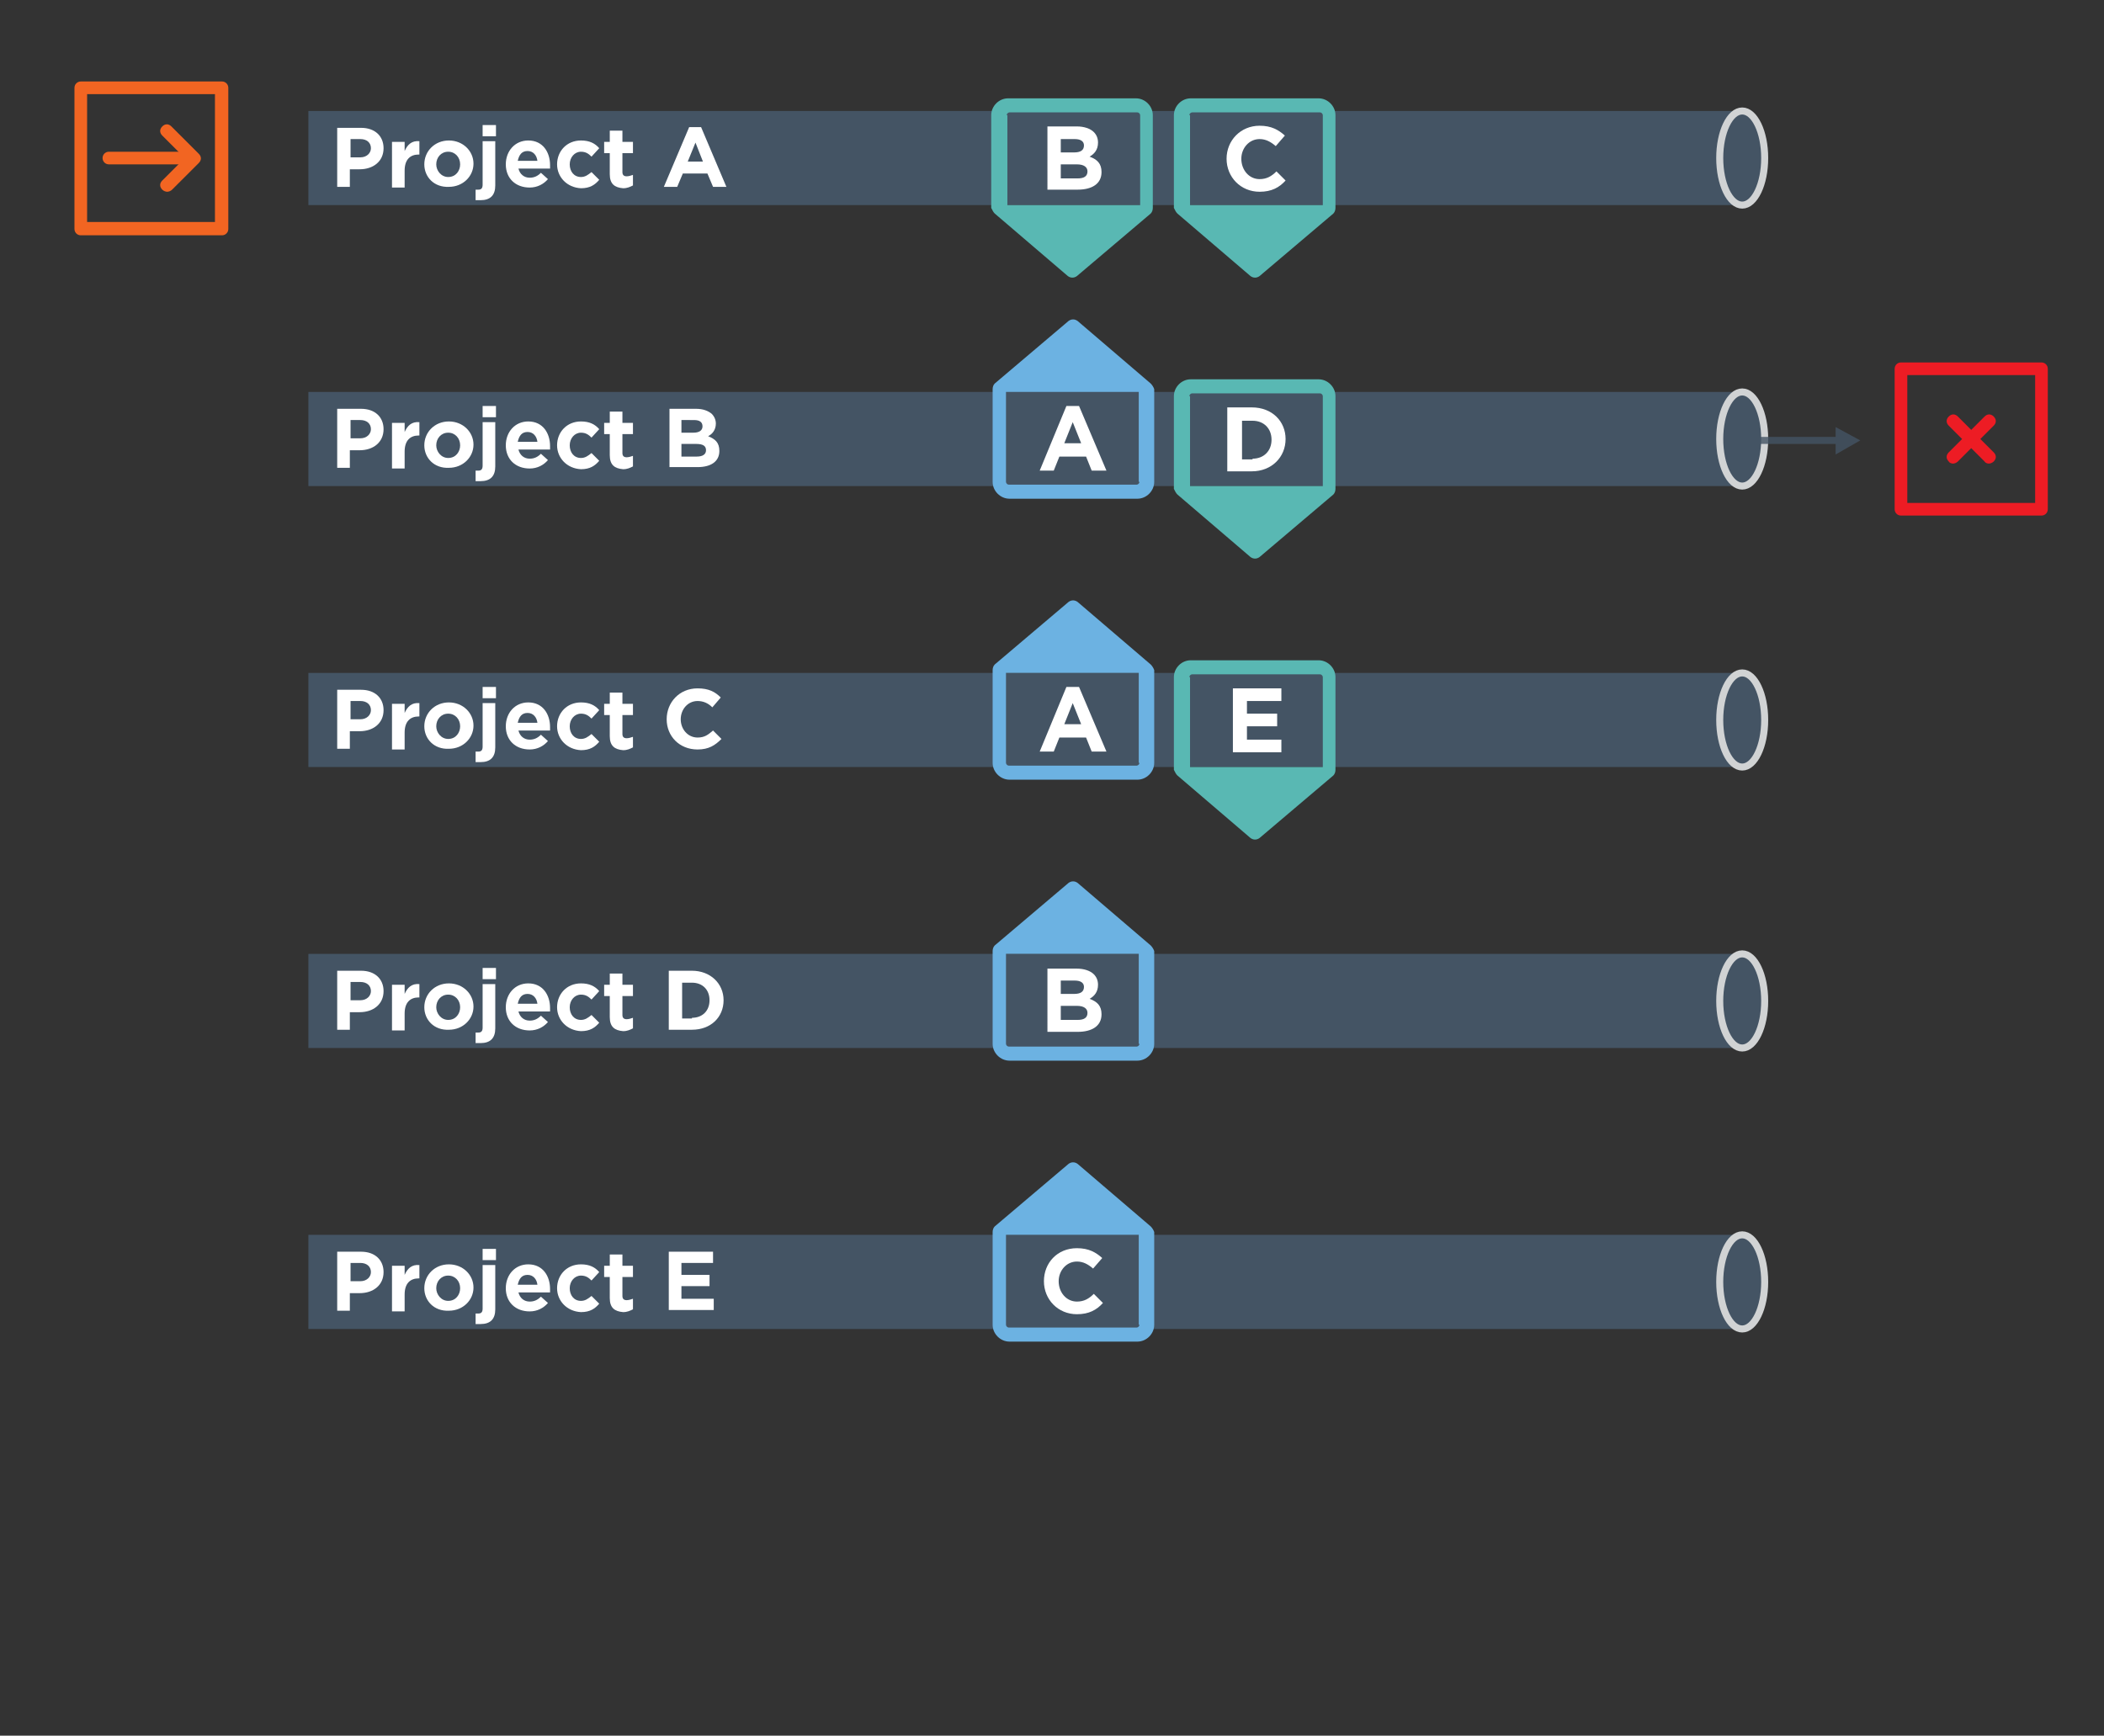<?xml version="1.0" encoding="utf-8"?>
<!-- Generator: Adobe Illustrator 19.1.0, SVG Export Plug-In . SVG Version: 6.00 Build 0)  -->
<svg version="1.1" id="Layer_1" xmlns="http://www.w3.org/2000/svg" xmlns:xlink="http://www.w3.org/1999/xlink" x="0px" y="0px"
	 viewBox="0 0 299.5 247.1" enable-background="new 0 0 299.5 247.1" xml:space="preserve">
<rect x="0" y="0" width="299.5" height="247.1" fill="#333333" stroke="none"/>
<g>
	<rect x="43.9" y="95.8" fill="#445464" width="204.2" height="13.4"/>
	<ellipse fill="#445464" stroke="#D1D3D4" stroke-miterlimit="10" cx="248" cy="102.5" rx="3.2" ry="6.7"/>
	<g>
		<g>
			<path fill="#FFFFFF" d="M48,98.2h3.4c2,0,3.2,1.2,3.2,2.9v0c0,1.9-1.5,3-3.4,3h-1.4v2.5H48V98.2z M51.3,102.4
				c0.9,0,1.5-0.6,1.5-1.3v0c0-0.8-0.6-1.3-1.5-1.3h-1.4v2.6H51.3z"/>
			<path fill="#FFFFFF" d="M55.8,100.2h1.8v1.3c0.4-0.9,1-1.5,2.1-1.4v1.9h-0.1c-1.2,0-2,0.7-2,2.3v2.4h-1.8V100.2z"/>
			<path fill="#FFFFFF" d="M60.4,103.4L60.4,103.4c0-1.9,1.5-3.4,3.5-3.4c2,0,3.5,1.5,3.5,3.3v0c0,1.8-1.5,3.3-3.5,3.3
				C61.8,106.7,60.4,105.2,60.4,103.4z M65.5,103.4L65.5,103.4c0-1-0.7-1.8-1.7-1.8c-1,0-1.7,0.8-1.7,1.8v0c0,0.9,0.7,1.8,1.7,1.8
				C64.9,105.2,65.5,104.3,65.5,103.4z"/>
			<path fill="#FFFFFF" d="M67.7,108.5V107c0.1,0,0.3,0,0.4,0c0.4,0,0.6-0.2,0.6-0.7v-6.2h1.8v6.3c0,1.4-0.7,2.1-2.1,2.1
				C68.1,108.5,67.9,108.5,67.7,108.5z M68.7,97.8h1.9v1.6h-1.9V97.8z"/>
			<path fill="#FFFFFF" d="M72,103.4L72,103.4c0-1.9,1.3-3.4,3.2-3.4c2.1,0,3.1,1.7,3.1,3.5c0,0.1,0,0.3,0,0.5h-4.5
				c0.2,0.8,0.8,1.3,1.6,1.3c0.6,0,1.1-0.2,1.6-0.7l1,0.9c-0.6,0.7-1.5,1.2-2.6,1.2C73.4,106.7,72,105.4,72,103.4z M76.5,102.9
				c-0.1-0.8-0.6-1.4-1.4-1.4c-0.8,0-1.2,0.5-1.4,1.4H76.5z"/>
			<path fill="#FFFFFF" d="M79.3,103.4L79.3,103.4c0-1.9,1.4-3.4,3.4-3.4c1.2,0,2,0.4,2.6,1.1l-1.1,1.2c-0.4-0.4-0.8-0.7-1.5-0.7
				c-0.9,0-1.6,0.8-1.6,1.8v0c0,1,0.6,1.8,1.6,1.8c0.6,0,1-0.3,1.5-0.7l1.1,1.1c-0.6,0.7-1.3,1.2-2.6,1.2
				C80.7,106.7,79.3,105.2,79.3,103.4z"/>
			<path fill="#FFFFFF" d="M86.8,104.8v-3H86v-1.6h0.8v-1.6h1.8v1.6h1.5v1.6h-1.5v2.7c0,0.4,0.2,0.6,0.6,0.6c0.3,0,0.6-0.1,0.9-0.2
				v1.5c-0.4,0.2-0.8,0.4-1.4,0.4C87.5,106.7,86.8,106.2,86.8,104.8z"/>
			<path fill="#FFFFFF" d="M94.9,102.4L94.9,102.4c0-2.4,1.8-4.4,4.4-4.4c1.6,0,2.5,0.5,3.3,1.3l-1.2,1.4c-0.6-0.6-1.3-0.9-2.1-0.9
				c-1.4,0-2.4,1.2-2.4,2.6v0c0,1.4,1,2.6,2.4,2.6c1,0,1.5-0.4,2.2-1l1.2,1.2c-0.9,0.9-1.8,1.5-3.4,1.5
				C96.7,106.7,94.9,104.8,94.9,102.4z"/>
		</g>
	</g>
	<g>
		<g>
			<path fill="#6CB2E2" d="M163.8,94.6l-10.4-8.9c-0.4-0.3-0.9-0.3-1.3,0l-10.5,8.9c-0.2,0.2-0.3,0.5-0.3,0.8v13.2
				c0,1.3,1.1,2.4,2.4,2.4h18.2c1.3,0,2.4-1.1,2.4-2.4V95.4C164.2,95.1,164,94.8,163.8,94.6z M162.2,108.6c0,0.2-0.2,0.4-0.4,0.4
				h-18.2c-0.2,0-0.4-0.2-0.4-0.4V95.8h18.9V108.6z"/>
		</g>
		<g>
			<g>
				<path fill="#FFFFFF" d="M151.8,97.8h1.8l3.9,9.2h-2.1l-0.8-2h-3.8l-0.8,2h-2L151.8,97.8z M153.9,103.1l-1.2-3l-1.2,3H153.9z"/>
			</g>
		</g>
	</g>
	<g>
		<g>
			<g>
				<path fill="#FFFFFF" d="M175.5,98h6.9v1.8h-4.9v1.8h4.3v1.8h-4.3v1.9h4.9v1.8h-6.9V98z"/>
			</g>
		</g>
		<g>
			<path fill="#59B8B3" d="M167.6,110.4l10.4,8.9c0.4,0.3,0.9,0.3,1.3,0l10.5-8.9c0.2-0.2,0.3-0.5,0.3-0.8V96.4
				c0-1.3-1.1-2.4-2.4-2.4h-18.2c-1.3,0-2.4,1.1-2.4,2.4v13.2C167.3,110,167.4,110.2,167.6,110.4z M169.3,96.4
				c0-0.2,0.2-0.4,0.4-0.4h18.2c0.2,0,0.4,0.2,0.4,0.4v12.8h-18.9V96.4z"/>
		</g>
	</g>
	<g>
		<g>
			<g>
				<path fill="#ED1C24" d="M278,66c-0.2,0-0.5-0.1-0.6-0.3c-0.4-0.4-0.4-0.9,0-1.3l5.1-5.1c0.4-0.4,0.9-0.4,1.3,0
					c0.4,0.4,0.4,0.9,0,1.3l-5.1,5.1C278.5,65.9,278.2,66,278,66L278,66z"/>
			</g>
			<g>
				<path fill="#ED1C24" d="M283.1,66c-0.2,0-0.5-0.1-0.6-0.3l-5.1-5.1c-0.4-0.4-0.4-0.9,0-1.3c0.4-0.4,0.9-0.4,1.3,0l5.1,5.1
					c0.4,0.4,0.4,0.9,0,1.3C283.6,65.9,283.3,66,283.1,66L283.1,66z"/>
			</g>
		</g>
		<g>
			<path fill="#ED1C24" d="M290.6,73.4h-20c-0.5,0-0.9-0.4-0.9-0.9v-20c0-0.5,0.4-0.9,0.9-0.9h20c0.5,0,0.9,0.4,0.9,0.9v20
				C291.5,73,291.1,73.4,290.6,73.4L290.6,73.4z M271.5,71.6h18.2V53.4h-18.2V71.6L271.5,71.6z"/>
		</g>
	</g>
	<rect x="43.9" y="55.8" fill="#445464" width="204.2" height="13.4"/>
	<ellipse fill="#445464" stroke="#D1D3D4" stroke-miterlimit="10" cx="248" cy="62.5" rx="3.2" ry="6.7"/>
	<g opacity="0.8">
		<line fill="#445464" x1="264.8" y1="62.7" x2="245.4" y2="62.7"/>
		<g>
			<line fill="none" stroke="#445464" stroke-miterlimit="10" x1="261.9" y1="62.7" x2="245.4" y2="62.7"/>
			<g>
				<polygon fill="#445464" points="261.3,60.8 264.8,62.7 261.3,64.7 				"/>
			</g>
		</g>
	</g>
	<g>
		<g>
			<path fill="#FFFFFF" d="M48,58.2h3.4c2,0,3.2,1.2,3.2,2.9v0c0,1.9-1.5,3-3.4,3h-1.4v2.5H48V58.2z M51.3,62.4
				c0.9,0,1.5-0.6,1.5-1.3v0c0-0.8-0.6-1.3-1.5-1.3h-1.4v2.6H51.3z"/>
			<path fill="#FFFFFF" d="M55.8,60.2h1.8v1.3c0.4-0.9,1-1.5,2.1-1.4v1.9h-0.1c-1.2,0-2,0.7-2,2.3v2.4h-1.8V60.2z"/>
			<path fill="#FFFFFF" d="M60.4,63.4L60.4,63.4c0-1.9,1.5-3.4,3.5-3.4c2,0,3.5,1.5,3.5,3.3v0c0,1.8-1.5,3.3-3.5,3.3
				C61.8,66.7,60.4,65.2,60.4,63.4z M65.5,63.4L65.5,63.4c0-1-0.7-1.8-1.7-1.8c-1,0-1.7,0.8-1.7,1.8v0c0,0.9,0.7,1.8,1.7,1.8
				C64.9,65.2,65.5,64.3,65.5,63.4z"/>
			<path fill="#FFFFFF" d="M67.7,68.5V67c0.1,0,0.3,0,0.4,0c0.4,0,0.6-0.2,0.6-0.7v-6.2h1.8v6.3c0,1.4-0.7,2.1-2.1,2.1
				C68.1,68.5,67.9,68.5,67.7,68.5z M68.7,57.8h1.9v1.6h-1.9V57.8z"/>
			<path fill="#FFFFFF" d="M72,63.4L72,63.4c0-1.9,1.3-3.4,3.2-3.4c2.1,0,3.1,1.7,3.1,3.5c0,0.1,0,0.3,0,0.5h-4.5
				c0.2,0.8,0.8,1.3,1.6,1.3c0.6,0,1.1-0.2,1.6-0.7l1,0.9c-0.6,0.7-1.5,1.2-2.6,1.2C73.4,66.7,72,65.4,72,63.4z M76.5,62.9
				c-0.1-0.8-0.6-1.4-1.4-1.4c-0.8,0-1.2,0.5-1.4,1.4H76.5z"/>
			<path fill="#FFFFFF" d="M79.3,63.4L79.3,63.4c0-1.9,1.4-3.4,3.4-3.4c1.2,0,2,0.4,2.6,1.1l-1.1,1.2c-0.4-0.4-0.8-0.7-1.5-0.7
				c-0.9,0-1.6,0.8-1.6,1.8v0c0,1,0.6,1.8,1.6,1.8c0.6,0,1-0.3,1.5-0.7l1.1,1.1c-0.6,0.7-1.3,1.2-2.6,1.2
				C80.7,66.7,79.3,65.2,79.3,63.4z"/>
			<path fill="#FFFFFF" d="M86.8,64.8v-3H86v-1.6h0.8v-1.6h1.8v1.6h1.5v1.6h-1.5v2.7c0,0.4,0.2,0.6,0.6,0.6c0.3,0,0.6-0.1,0.9-0.2
				v1.5c-0.4,0.2-0.8,0.4-1.4,0.4C87.5,66.7,86.8,66.2,86.8,64.8z"/>
			<path fill="#FFFFFF" d="M95.2,58.2h3.9c1,0,1.7,0.3,2.2,0.7c0.4,0.4,0.6,0.9,0.6,1.4v0c0,0.9-0.5,1.5-1.1,1.8
				c1,0.4,1.6,0.9,1.6,2.1v0c0,1.5-1.2,2.3-3.1,2.3h-4V58.2z M98.7,61.6c0.8,0,1.3-0.3,1.3-0.9v0c0-0.6-0.4-0.9-1.2-0.9H97v1.8H98.7
				z M99.2,65c0.8,0,1.3-0.3,1.3-0.9v0c0-0.6-0.4-0.9-1.4-0.9H97V65H99.2z"/>
		</g>
	</g>
	<g>
		<g>
			<path fill="#6CB2E2" d="M163.8,54.6l-10.4-8.9c-0.4-0.3-0.9-0.3-1.3,0l-10.5,8.9c-0.2,0.2-0.3,0.5-0.3,0.8v13.2
				c0,1.3,1.1,2.4,2.4,2.4h18.2c1.3,0,2.4-1.1,2.4-2.4V55.4C164.2,55.1,164,54.8,163.8,54.6z M162.2,68.6c0,0.2-0.2,0.4-0.4,0.4
				h-18.2c-0.2,0-0.4-0.2-0.4-0.4V55.8h18.9V68.6z"/>
		</g>
		<g>
			<g>
				<path fill="#FFFFFF" d="M151.8,57.8h1.8l3.9,9.2h-2.1l-0.8-2h-3.8l-0.8,2h-2L151.8,57.8z M153.9,63.1l-1.2-3l-1.2,3H153.9z"/>
			</g>
		</g>
	</g>
	<g>
		<g>
			<g>
				<path fill="#FFFFFF" d="M174.7,58h3.5c2.9,0,4.8,2,4.8,4.5v0c0,2.6-2,4.6-4.8,4.6h-3.5V58z M178.3,65.3c1.6,0,2.7-1.1,2.7-2.7v0
					c0-1.6-1.1-2.7-2.7-2.7h-1.5v5.5H178.3z"/>
			</g>
		</g>
		<g>
			<path fill="#59B8B3" d="M167.6,70.4l10.4,8.9c0.4,0.3,0.9,0.3,1.3,0l10.5-8.9c0.2-0.2,0.3-0.5,0.3-0.8V56.4
				c0-1.3-1.1-2.4-2.4-2.4h-18.2c-1.3,0-2.4,1.1-2.4,2.4v13.2C167.3,70,167.4,70.2,167.6,70.4z M169.3,56.4c0-0.2,0.2-0.4,0.4-0.4
				h18.2c0.2,0,0.4,0.2,0.4,0.4v12.8h-18.9V56.4z"/>
		</g>
	</g>
	<rect x="43.9" y="15.8" fill="#445464" width="204.2" height="13.4"/>
	<ellipse fill="#445464" stroke="#D1D3D4" stroke-miterlimit="10" cx="248" cy="22.5" rx="3.2" ry="6.7"/>
	<g>
		<g>
			<path fill="#FFFFFF" d="M48,18.2h3.4c2,0,3.2,1.2,3.2,2.9v0c0,1.9-1.5,3-3.4,3h-1.4v2.5H48V18.2z M51.3,22.4
				c0.9,0,1.5-0.6,1.5-1.3v0c0-0.8-0.6-1.3-1.5-1.3h-1.4v2.6H51.3z"/>
			<path fill="#FFFFFF" d="M55.8,20.2h1.8v1.3c0.4-0.9,1-1.5,2.1-1.4v1.9h-0.1c-1.2,0-2,0.7-2,2.3v2.4h-1.8V20.2z"/>
			<path fill="#FFFFFF" d="M60.4,23.4L60.4,23.4c0-1.9,1.5-3.4,3.5-3.4c2,0,3.5,1.5,3.5,3.3v0c0,1.8-1.5,3.3-3.5,3.3
				C61.8,26.7,60.4,25.2,60.4,23.4z M65.5,23.4L65.5,23.4c0-1-0.7-1.8-1.7-1.8c-1,0-1.7,0.8-1.7,1.8v0c0,0.9,0.7,1.8,1.7,1.8
				C64.9,25.2,65.5,24.3,65.5,23.4z"/>
			<path fill="#FFFFFF" d="M67.7,28.5V27c0.1,0,0.3,0,0.4,0c0.4,0,0.6-0.2,0.6-0.7v-6.2h1.8v6.3c0,1.4-0.7,2.1-2.1,2.1
				C68.1,28.5,67.9,28.5,67.7,28.5z M68.7,17.8h1.9v1.6h-1.9V17.8z"/>
			<path fill="#FFFFFF" d="M72,23.4L72,23.4c0-1.9,1.3-3.4,3.2-3.4c2.1,0,3.1,1.7,3.1,3.5c0,0.1,0,0.3,0,0.5h-4.5
				c0.2,0.8,0.8,1.3,1.6,1.3c0.6,0,1.1-0.2,1.6-0.7l1,0.9c-0.6,0.7-1.5,1.2-2.6,1.2C73.4,26.7,72,25.4,72,23.4z M76.5,22.9
				c-0.1-0.8-0.6-1.4-1.4-1.4c-0.8,0-1.2,0.5-1.4,1.4H76.5z"/>
			<path fill="#FFFFFF" d="M79.3,23.4L79.3,23.4c0-1.9,1.4-3.4,3.4-3.4c1.2,0,2,0.4,2.6,1.1l-1.1,1.2c-0.4-0.4-0.8-0.7-1.5-0.7
				c-0.9,0-1.6,0.8-1.6,1.8v0c0,1,0.6,1.8,1.6,1.8c0.6,0,1-0.3,1.5-0.7l1.1,1.1c-0.6,0.7-1.3,1.2-2.6,1.2
				C80.7,26.7,79.3,25.2,79.3,23.4z"/>
			<path fill="#FFFFFF" d="M86.8,24.8v-3H86v-1.6h0.8v-1.6h1.8v1.6h1.5v1.6h-1.5v2.7c0,0.4,0.2,0.6,0.6,0.6c0.3,0,0.6-0.1,0.9-0.2
				v1.5c-0.4,0.2-0.8,0.4-1.4,0.4C87.5,26.7,86.8,26.2,86.8,24.8z"/>
			<path fill="#FFFFFF" d="M98.1,18.1h1.7l3.6,8.5h-1.9l-0.8-1.9h-3.5l-0.8,1.9h-1.9L98.1,18.1z M100.1,23.1L99,20.3l-1.1,2.7H100.1
				z"/>
		</g>
	</g>
	<g>
		<g>
			<g>
				<path fill="#FFFFFF" d="M149.1,18h4.2c1,0,1.9,0.3,2.4,0.8c0.4,0.4,0.6,0.9,0.6,1.5v0c0,1-0.5,1.6-1.2,2c1.1,0.4,1.7,1,1.7,2.2
					v0c0,1.7-1.4,2.5-3.4,2.5h-4.3V18z M152.9,21.7c0.9,0,1.4-0.3,1.4-1v0c0-0.6-0.5-0.9-1.3-0.9h-2v1.9H152.9z M153.4,25.4
					c0.9,0,1.4-0.3,1.4-1v0c0-0.6-0.5-1-1.5-1h-2.3v2H153.4z"/>
			</g>
		</g>
		<g>
			<path fill="#59B8B3" d="M141.6,30.4l10.4,8.9c0.4,0.3,0.9,0.3,1.3,0l10.5-8.9c0.2-0.2,0.3-0.5,0.3-0.8V16.4
				c0-1.3-1.1-2.4-2.4-2.4h-18.2c-1.3,0-2.4,1.1-2.4,2.4v13.2C141.3,30,141.4,30.2,141.6,30.4z M143.3,16.4c0-0.2,0.2-0.4,0.4-0.4
				h18.2c0.2,0,0.4,0.2,0.4,0.4v12.8h-18.9V16.4z"/>
		</g>
	</g>
	<g>
		<g>
			<g>
				<path fill="#FFFFFF" d="M174.6,22.6L174.6,22.6c0-2.6,2-4.7,4.7-4.7c1.7,0,2.7,0.6,3.6,1.4l-1.3,1.5c-0.7-0.6-1.4-1-2.3-1
					c-1.5,0-2.6,1.3-2.6,2.8v0c0,1.6,1.1,2.9,2.6,2.9c1,0,1.7-0.4,2.4-1.1l1.3,1.3c-0.9,1-2,1.6-3.7,1.6
					C176.6,27.3,174.6,25.2,174.6,22.6z"/>
			</g>
		</g>
		<g>
			<path fill="#59B8B3" d="M167.6,30.4l10.4,8.9c0.4,0.3,0.9,0.3,1.3,0l10.5-8.9c0.2-0.2,0.3-0.5,0.3-0.8V16.4
				c0-1.3-1.1-2.4-2.4-2.4h-18.2c-1.3,0-2.4,1.1-2.4,2.4v13.2C167.3,30,167.4,30.2,167.6,30.4z M169.3,16.4c0-0.2,0.2-0.4,0.4-0.4
				h18.2c0.2,0,0.4,0.2,0.4,0.4v12.8h-18.9V16.4z"/>
		</g>
	</g>
	<g>
		<g>
			<g>
				<path fill="#F26522" d="M23.8,27.3c-0.2,0-0.5-0.1-0.7-0.3c-0.4-0.4-0.4-0.9,0-1.3l3.2-3.2l-3.2-3.2c-0.4-0.4-0.4-0.9,0-1.3
					c0.4-0.4,0.9-0.4,1.3,0l3.9,3.9c0.4,0.4,0.4,0.9,0,1.3L24.5,27C24.3,27.2,24,27.3,23.8,27.3L23.8,27.3z"/>
			</g>
			<g>
				<path fill="#F26522" d="M15.5,23.4c-0.5,0-0.9-0.4-0.9-0.9c0-0.5,0.4-0.9,0.9-0.9l11.2,0c0.5,0,0.9,0.4,0.9,0.9
					c0,0.5-0.4,0.9-0.9,0.9L15.5,23.4L15.5,23.4z"/>
			</g>
		</g>
		<g>
			<path fill="#F26522" d="M31.6,33.5H11.5c-0.5,0-0.9-0.4-0.9-0.9V12.5c0-0.5,0.4-0.9,0.9-0.9h20.1c0.5,0,0.9,0.4,0.9,0.9v20.1
				C32.5,33.1,32.1,33.5,31.6,33.5L31.6,33.5z M12.4,31.6h18.2V13.4H12.4V31.6L12.4,31.6z"/>
		</g>
	</g>
	<rect x="43.9" y="135.8" fill="#445464" width="204.2" height="13.4"/>
	<ellipse fill="#445464" stroke="#D1D3D4" stroke-miterlimit="10" cx="248" cy="142.5" rx="3.2" ry="6.7"/>
	<g>
		<g>
			<path fill="#FFFFFF" d="M48,138.2h3.4c2,0,3.2,1.2,3.2,2.9v0c0,1.9-1.5,3-3.4,3h-1.4v2.5H48V138.2z M51.3,142.4
				c0.9,0,1.5-0.6,1.5-1.3v0c0-0.8-0.6-1.3-1.5-1.3h-1.4v2.6H51.3z"/>
			<path fill="#FFFFFF" d="M55.8,140.2h1.8v1.3c0.4-0.9,1-1.5,2.1-1.4v1.9h-0.1c-1.2,0-2,0.7-2,2.3v2.4h-1.8V140.2z"/>
			<path fill="#FFFFFF" d="M60.4,143.4L60.4,143.4c0-1.9,1.5-3.4,3.5-3.4c2,0,3.5,1.5,3.5,3.3v0c0,1.8-1.5,3.3-3.5,3.3
				C61.8,146.7,60.4,145.2,60.4,143.4z M65.5,143.4L65.5,143.4c0-1-0.7-1.8-1.7-1.8c-1,0-1.7,0.8-1.7,1.8v0c0,0.9,0.7,1.8,1.7,1.8
				C64.9,145.2,65.5,144.3,65.5,143.4z"/>
			<path fill="#FFFFFF" d="M67.7,148.5V147c0.1,0,0.3,0,0.4,0c0.4,0,0.6-0.2,0.6-0.7v-6.2h1.8v6.3c0,1.4-0.7,2.1-2.1,2.1
				C68.1,148.5,67.9,148.5,67.7,148.5z M68.7,137.8h1.9v1.6h-1.9V137.8z"/>
			<path fill="#FFFFFF" d="M72,143.4L72,143.4c0-1.9,1.3-3.4,3.2-3.4c2.1,0,3.1,1.7,3.1,3.5c0,0.1,0,0.3,0,0.5h-4.5
				c0.2,0.8,0.8,1.3,1.6,1.3c0.6,0,1.1-0.2,1.6-0.7l1,0.9c-0.6,0.7-1.5,1.2-2.6,1.2C73.4,146.7,72,145.4,72,143.4z M76.5,142.9
				c-0.1-0.8-0.6-1.4-1.4-1.4c-0.8,0-1.2,0.5-1.4,1.4H76.5z"/>
			<path fill="#FFFFFF" d="M79.3,143.4L79.3,143.4c0-1.9,1.4-3.4,3.4-3.4c1.2,0,2,0.4,2.6,1.1l-1.1,1.2c-0.4-0.4-0.8-0.7-1.5-0.7
				c-0.9,0-1.6,0.8-1.6,1.8v0c0,1,0.6,1.8,1.6,1.8c0.6,0,1-0.3,1.5-0.7l1.1,1.1c-0.6,0.7-1.3,1.2-2.6,1.2
				C80.7,146.7,79.3,145.2,79.3,143.4z"/>
			<path fill="#FFFFFF" d="M86.8,144.8v-3H86v-1.6h0.8v-1.6h1.8v1.6h1.5v1.6h-1.5v2.7c0,0.4,0.2,0.6,0.6,0.6c0.3,0,0.6-0.1,0.9-0.2
				v1.5c-0.4,0.2-0.8,0.4-1.4,0.4C87.5,146.7,86.8,146.2,86.8,144.8z"/>
			<path fill="#FFFFFF" d="M95.2,138.2h3.3c2.6,0,4.5,1.8,4.5,4.2v0c0,2.4-1.8,4.2-4.5,4.2h-3.3V138.2z M98.5,144.9
				c1.5,0,2.5-1,2.5-2.5v0c0-1.5-1-2.5-2.5-2.5h-1.4v5.1H98.5z"/>
		</g>
	</g>
	<g>
		<g>
			<path fill="#6CB2E2" d="M163.8,134.6l-10.4-8.9c-0.4-0.3-0.9-0.3-1.3,0l-10.5,8.9c-0.2,0.2-0.3,0.5-0.3,0.8v13.2
				c0,1.3,1.1,2.4,2.4,2.4h18.2c1.3,0,2.4-1.1,2.4-2.4v-13.2C164.2,135.1,164,134.8,163.8,134.6z M162.2,148.6
				c0,0.2-0.2,0.4-0.4,0.4h-18.2c-0.2,0-0.4-0.2-0.4-0.4v-12.8h18.9V148.6z"/>
		</g>
		<g>
			<g>
				<path fill="#FFFFFF" d="M149.1,137.9h4.2c1,0,1.9,0.3,2.4,0.8c0.4,0.4,0.6,0.9,0.6,1.5v0c0,1-0.5,1.6-1.2,2
					c1.1,0.4,1.7,1,1.7,2.2v0c0,1.7-1.4,2.5-3.4,2.5h-4.3V137.9z M152.9,141.5c0.9,0,1.4-0.3,1.4-1v0c0-0.6-0.5-0.9-1.3-0.9h-2v1.9
					H152.9z M153.4,145.2c0.9,0,1.4-0.3,1.4-1v0c0-0.6-0.5-1-1.5-1h-2.3v2H153.4z"/>
			</g>
		</g>
	</g>
	<rect x="43.9" y="175.8" fill="#445464" width="204.2" height="13.4"/>
	<ellipse fill="#445464" stroke="#D1D3D4" stroke-miterlimit="10" cx="248" cy="182.5" rx="3.2" ry="6.7"/>
	<g>
		<g>
			<path fill="#FFFFFF" d="M48,178.2h3.4c2,0,3.2,1.2,3.2,2.9v0c0,1.9-1.5,3-3.4,3h-1.4v2.5H48V178.2z M51.3,182.4
				c0.9,0,1.5-0.6,1.5-1.3v0c0-0.8-0.6-1.3-1.5-1.3h-1.4v2.6H51.3z"/>
			<path fill="#FFFFFF" d="M55.8,180.2h1.8v1.3c0.4-0.9,1-1.5,2.1-1.4v1.9h-0.1c-1.2,0-2,0.7-2,2.3v2.4h-1.8V180.2z"/>
			<path fill="#FFFFFF" d="M60.4,183.4L60.4,183.4c0-1.9,1.5-3.4,3.5-3.4c2,0,3.5,1.5,3.5,3.3v0c0,1.8-1.5,3.3-3.5,3.3
				C61.8,186.7,60.4,185.2,60.4,183.4z M65.5,183.4L65.5,183.4c0-1-0.7-1.8-1.7-1.8c-1,0-1.7,0.8-1.7,1.8v0c0,0.9,0.7,1.8,1.7,1.8
				C64.9,185.2,65.5,184.3,65.5,183.4z"/>
			<path fill="#FFFFFF" d="M67.7,188.5V187c0.1,0,0.3,0,0.4,0c0.4,0,0.6-0.2,0.6-0.7v-6.2h1.8v6.3c0,1.4-0.7,2.1-2.1,2.1
				C68.1,188.5,67.9,188.5,67.7,188.5z M68.7,177.8h1.9v1.6h-1.9V177.8z"/>
			<path fill="#FFFFFF" d="M72,183.4L72,183.4c0-1.9,1.3-3.4,3.2-3.4c2.1,0,3.1,1.7,3.1,3.5c0,0.1,0,0.3,0,0.5h-4.5
				c0.2,0.8,0.8,1.3,1.6,1.3c0.6,0,1.1-0.2,1.6-0.7l1,0.9c-0.6,0.7-1.5,1.2-2.6,1.2C73.4,186.7,72,185.4,72,183.4z M76.5,182.9
				c-0.1-0.8-0.6-1.4-1.4-1.4c-0.8,0-1.2,0.5-1.4,1.4H76.5z"/>
			<path fill="#FFFFFF" d="M79.3,183.4L79.3,183.4c0-1.9,1.4-3.4,3.4-3.4c1.2,0,2,0.4,2.6,1.1l-1.1,1.2c-0.4-0.4-0.8-0.7-1.5-0.7
				c-0.9,0-1.6,0.8-1.6,1.8v0c0,1,0.6,1.8,1.6,1.8c0.6,0,1-0.3,1.5-0.7l1.1,1.1c-0.6,0.7-1.3,1.2-2.6,1.2
				C80.7,186.7,79.3,185.2,79.3,183.4z"/>
			<path fill="#FFFFFF" d="M86.8,184.8v-3H86v-1.6h0.8v-1.6h1.8v1.6h1.5v1.6h-1.5v2.7c0,0.4,0.2,0.6,0.6,0.6c0.3,0,0.6-0.1,0.9-0.2
				v1.5c-0.4,0.2-0.8,0.4-1.4,0.4C87.5,186.7,86.8,186.2,86.8,184.8z"/>
			<path fill="#FFFFFF" d="M95.2,178.2h6.3v1.6h-4.5v1.7h4v1.6h-4v1.8h4.6v1.6h-6.4V178.2z"/>
		</g>
	</g>
	<g>
		<g>
			<path fill="#6CB2E2" d="M163.8,174.6l-10.4-8.9c-0.4-0.3-0.9-0.3-1.3,0l-10.5,8.9c-0.2,0.2-0.3,0.5-0.3,0.8v13.2
				c0,1.3,1.1,2.4,2.4,2.4h18.2c1.3,0,2.4-1.1,2.4-2.4v-13.2C164.2,175.1,164,174.8,163.8,174.6z M162.2,188.6
				c0,0.2-0.2,0.4-0.4,0.4h-18.2c-0.2,0-0.4-0.2-0.4-0.4v-12.8h18.9V188.6z"/>
		</g>
		<g>
			<g>
				<path fill="#FFFFFF" d="M148.6,182.4L148.6,182.4c0-2.6,1.9-4.7,4.7-4.7c1.7,0,2.7,0.6,3.6,1.4l-1.3,1.5c-0.7-0.6-1.4-1-2.3-1
					c-1.5,0-2.6,1.3-2.6,2.8v0c0,1.6,1.1,2.9,2.6,2.9c1,0,1.7-0.4,2.4-1.1l1.3,1.3c-0.9,1-2,1.6-3.7,1.6
					C150.6,187.1,148.6,185,148.6,182.4z"/>
			</g>
		</g>
	</g>
	<rect fill="none" width="299.5" height="247.1"/>
</g>
</svg>
